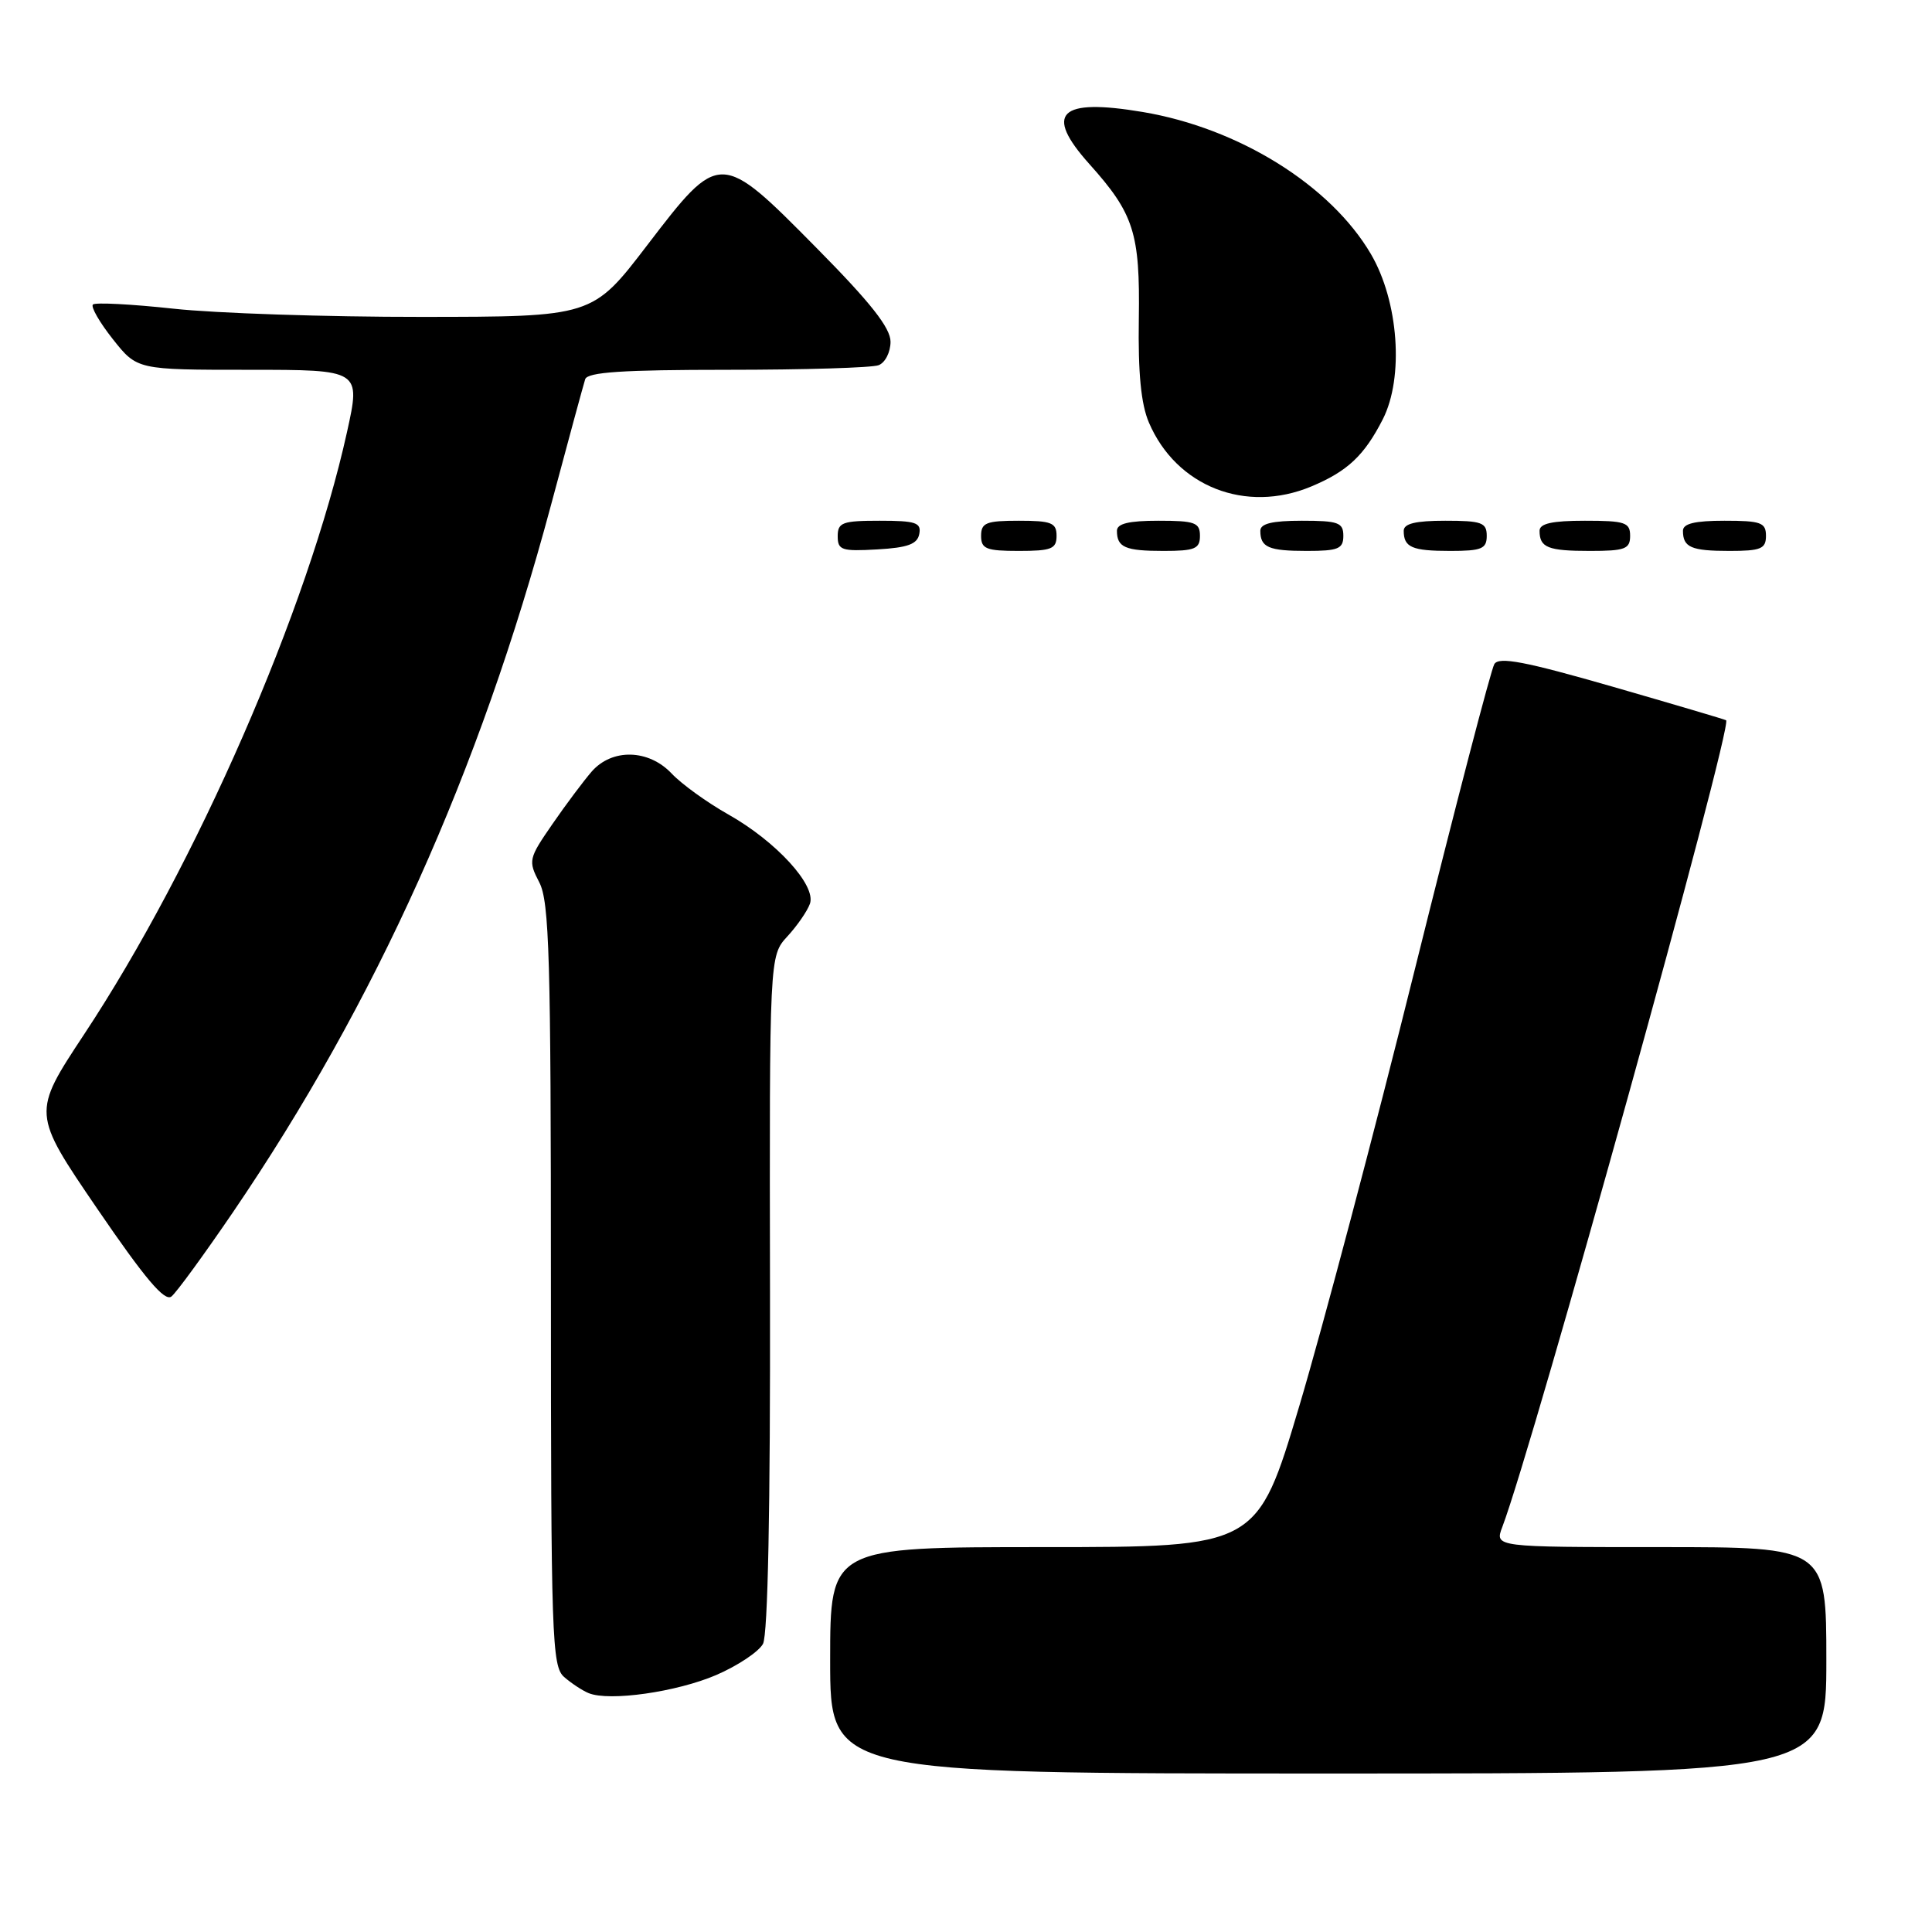 <?xml version="1.0" encoding="UTF-8" standalone="no"?>
<!DOCTYPE svg PUBLIC "-//W3C//DTD SVG 1.1//EN" "http://www.w3.org/Graphics/SVG/1.1/DTD/svg11.dtd" >
<svg xmlns="http://www.w3.org/2000/svg" xmlns:xlink="http://www.w3.org/1999/xlink" version="1.1" viewBox="0 0 256 256">
 <g >
 <path fill="currentColor"
d=" M 242.00 220.00 C 242.00 205.00 242.00 205.00 220.02 205.00 C 198.05 205.00 198.05 205.00 199.06 202.34 C 203.18 191.51 229.64 96.16 228.72 95.44 C 228.60 95.34 221.82 93.34 213.65 90.98 C 202.08 87.65 198.63 86.99 198.01 87.99 C 197.57 88.69 192.84 106.87 187.49 128.38 C 182.15 149.90 175.25 175.94 172.18 186.25 C 166.59 205.00 166.59 205.00 138.29 205.00 C 110.00 205.00 110.00 205.00 110.00 220.00 C 110.00 235.00 110.00 235.00 176.00 235.00 C 242.00 235.00 242.00 235.00 242.00 220.00 Z  M 94.90 221.95 C 97.75 220.72 100.54 218.86 101.10 217.82 C 101.75 216.60 102.08 199.81 102.03 171.29 C 101.95 126.67 101.95 126.67 104.33 124.08 C 105.64 122.66 106.98 120.71 107.32 119.75 C 108.18 117.32 102.86 111.50 96.49 107.91 C 93.67 106.32 90.30 103.88 89.01 102.51 C 85.95 99.26 81.10 99.14 78.39 102.25 C 77.32 103.49 74.97 106.62 73.18 109.22 C 70.04 113.77 69.97 114.05 71.46 116.92 C 72.79 119.49 73.00 126.86 73.00 170.30 C 73.00 217.04 73.13 220.80 74.75 222.21 C 75.71 223.05 77.17 224.01 78.00 224.35 C 80.75 225.47 89.66 224.20 94.90 221.95 Z  M 30.86 160.64 C 49.82 132.79 63.50 102.38 72.99 67.00 C 75.27 58.47 77.32 50.94 77.54 50.25 C 77.84 49.31 82.51 49.00 96.39 49.00 C 106.53 49.00 115.55 48.73 116.42 48.39 C 117.29 48.06 118.00 46.66 118.00 45.28 C 118.00 43.45 115.36 40.10 108.23 32.89 C 95.42 19.92 95.38 19.92 85.76 32.49 C 78.50 41.98 78.50 41.98 55.79 41.99 C 43.30 42.00 28.53 41.51 22.97 40.90 C 17.41 40.30 12.62 40.05 12.31 40.35 C 12.01 40.66 13.20 42.73 14.96 44.95 C 18.17 49.00 18.17 49.00 32.99 49.00 C 47.80 49.00 47.80 49.00 45.98 57.25 C 40.81 80.68 26.01 114.59 11.13 137.08 C 4.25 147.50 4.25 147.50 12.87 160.14 C 19.21 169.42 21.82 172.52 22.72 171.79 C 23.39 171.25 27.05 166.23 30.86 160.64 Z  M 121.81 70.75 C 122.10 69.25 121.34 69.00 116.57 69.00 C 111.62 69.00 111.00 69.23 111.00 71.05 C 111.00 72.90 111.52 73.07 116.24 72.80 C 120.29 72.57 121.56 72.10 121.81 70.75 Z  M 140.00 71.00 C 140.00 69.27 139.33 69.00 135.00 69.00 C 130.67 69.00 130.00 69.27 130.00 71.00 C 130.00 72.73 130.67 73.00 135.00 73.00 C 139.33 73.00 140.00 72.73 140.00 71.00 Z  M 159.00 71.00 C 159.00 69.24 158.33 69.00 153.50 69.00 C 149.58 69.00 148.00 69.38 148.00 70.33 C 148.00 72.53 149.09 73.00 154.17 73.00 C 158.33 73.00 159.00 72.72 159.00 71.00 Z  M 178.00 71.00 C 178.00 69.24 177.33 69.00 172.50 69.00 C 168.58 69.00 167.00 69.38 167.00 70.33 C 167.00 72.53 168.09 73.00 173.17 73.00 C 177.33 73.00 178.00 72.72 178.00 71.00 Z  M 197.00 71.00 C 197.00 69.24 196.33 69.00 191.50 69.00 C 187.58 69.00 186.00 69.38 186.00 70.33 C 186.00 72.53 187.09 73.00 192.17 73.00 C 196.33 73.00 197.00 72.72 197.00 71.00 Z  M 216.00 71.00 C 216.00 69.22 215.33 69.00 210.00 69.00 C 205.67 69.00 204.00 69.37 204.00 70.33 C 204.00 72.56 205.10 73.00 210.67 73.00 C 215.33 73.00 216.00 72.75 216.00 71.00 Z  M 234.00 71.00 C 234.00 69.24 233.33 69.00 228.50 69.00 C 224.58 69.00 223.00 69.38 223.00 70.33 C 223.00 72.53 224.09 73.00 229.17 73.00 C 233.33 73.00 234.00 72.72 234.00 71.00 Z  M 173.75 64.46 C 178.55 62.45 180.77 60.37 183.23 55.55 C 186.05 50.01 185.33 39.94 181.65 33.66 C 176.31 24.55 164.15 16.98 151.42 14.84 C 140.34 12.98 138.29 14.98 144.36 21.75 C 150.25 28.32 151.07 30.88 150.90 42.25 C 150.79 49.44 151.19 53.55 152.24 56.00 C 155.87 64.47 165.06 68.09 173.75 64.46 Z "/>
</g>
</svg>